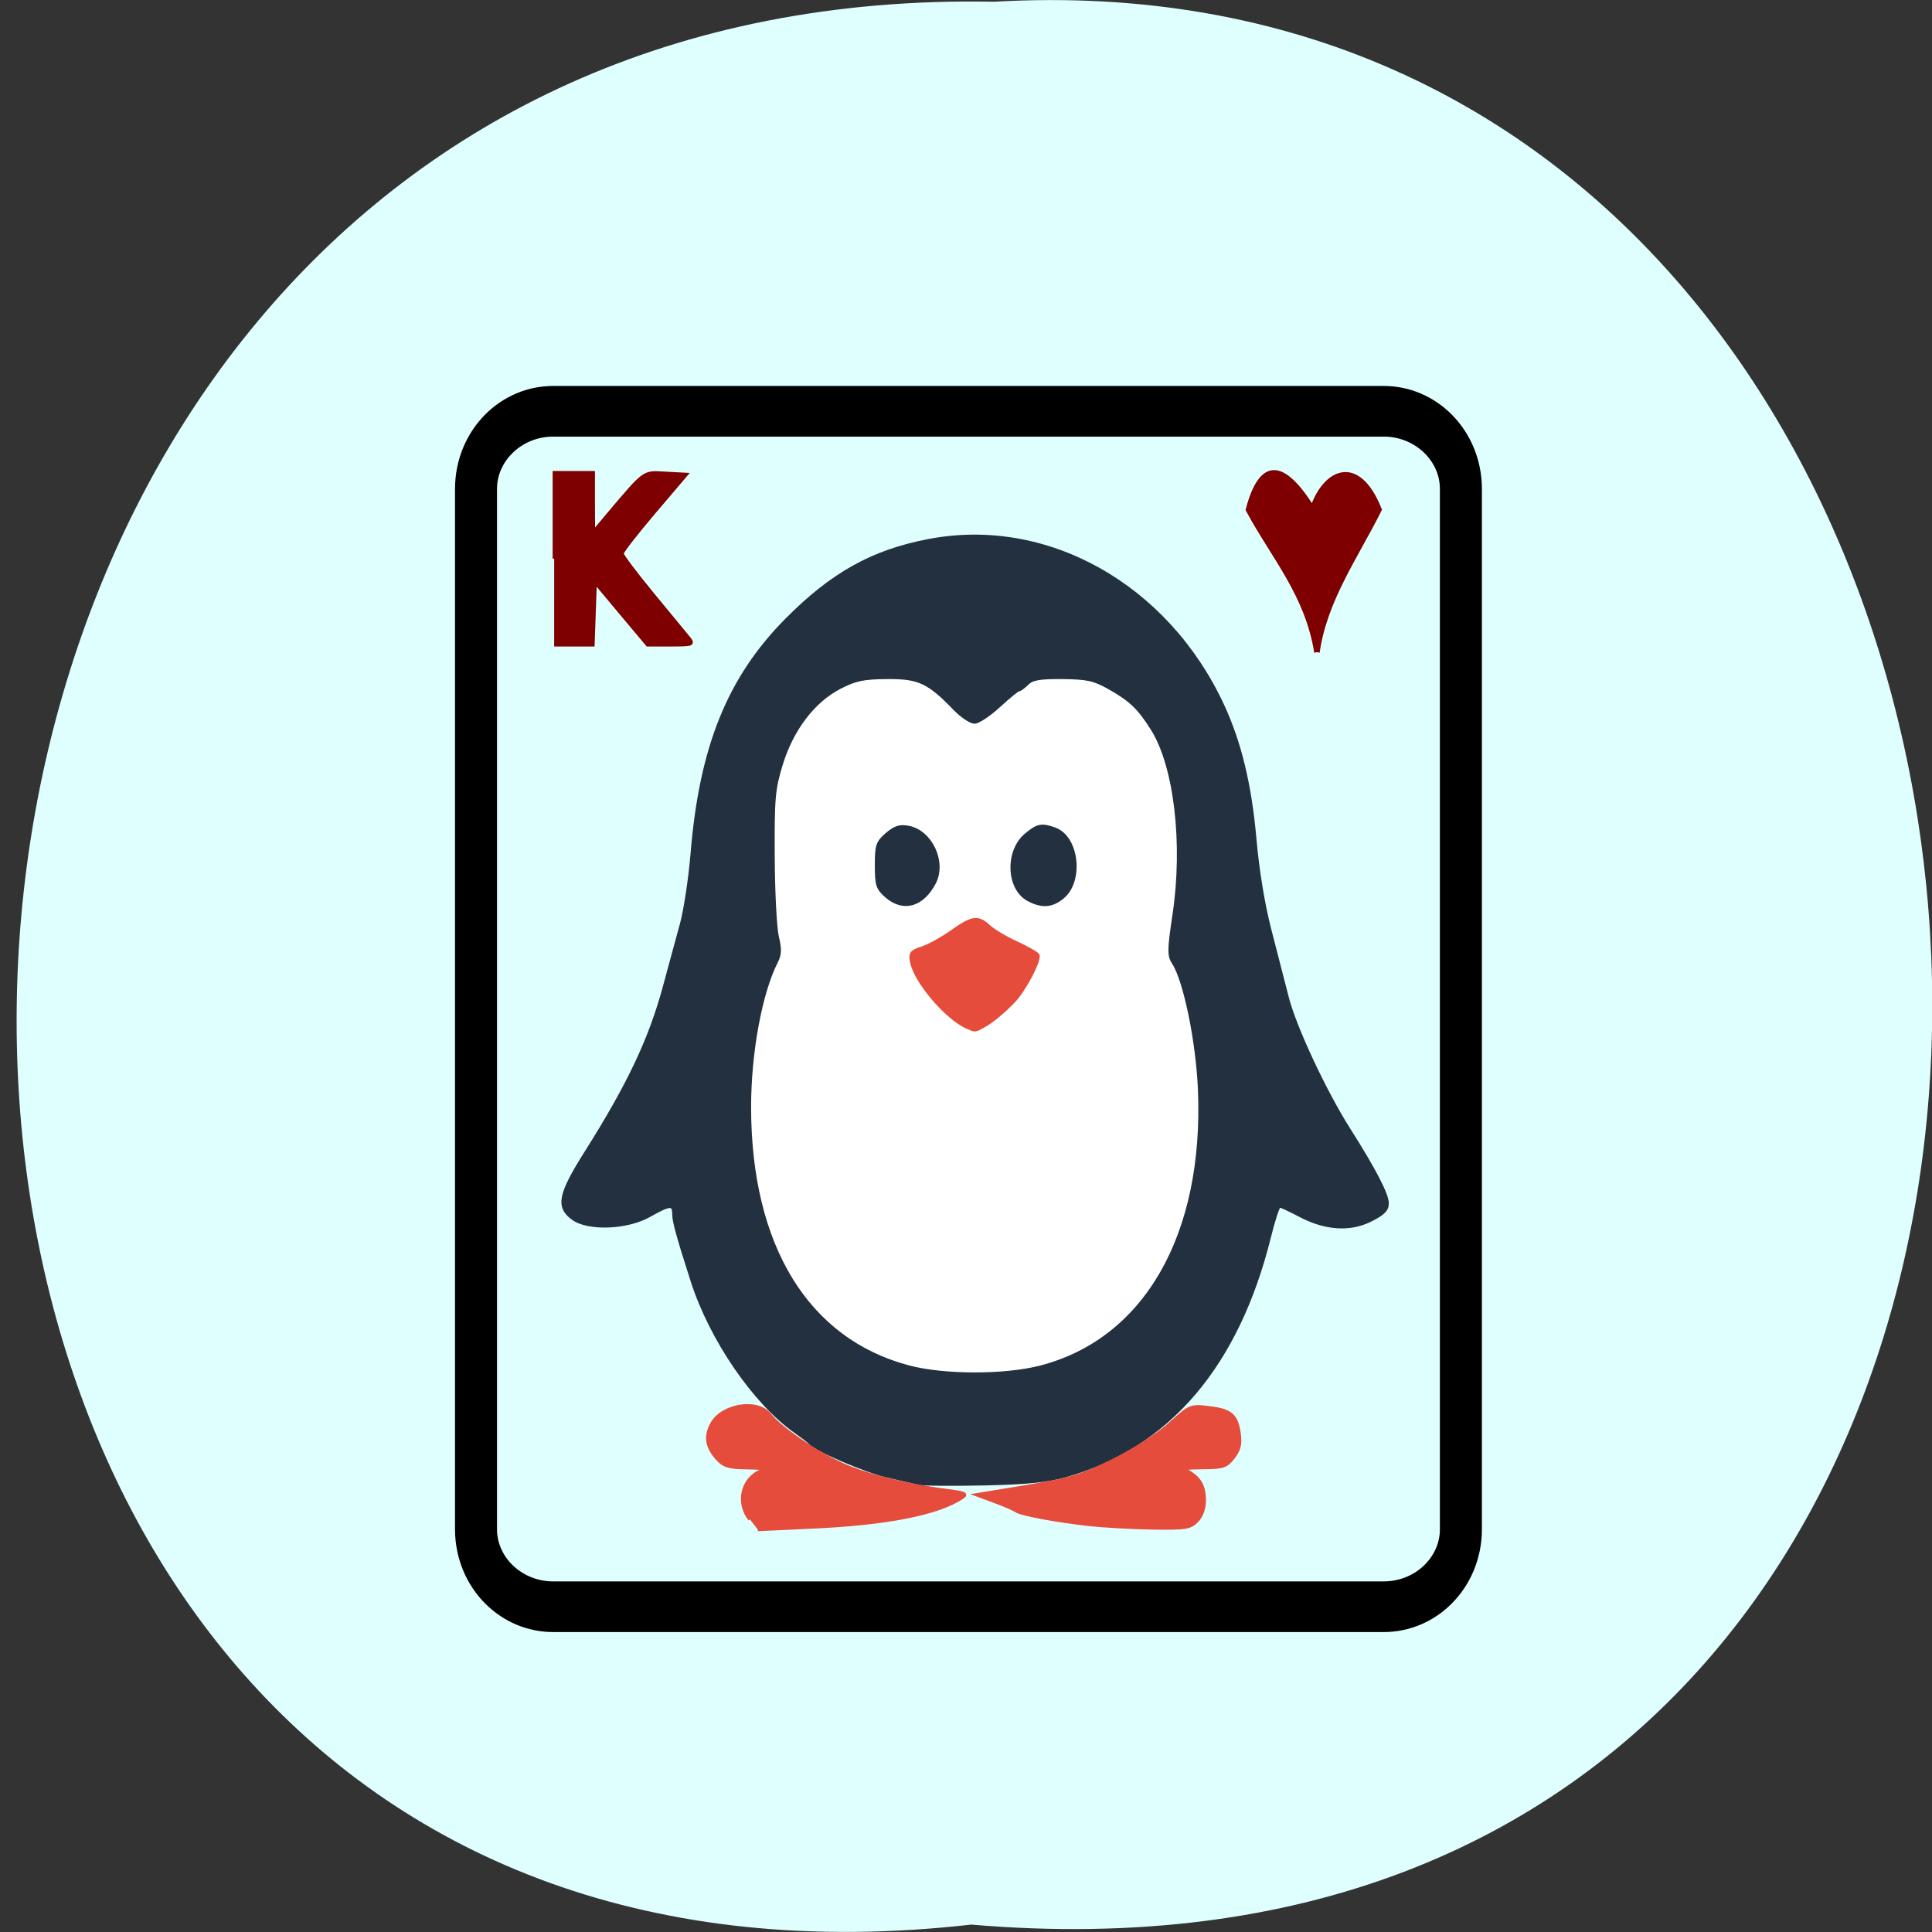<svg xmlns="http://www.w3.org/2000/svg" viewBox="0 0 48 48"><rect x="0" y="0" width="48" height="48" fill="#333333" stroke="none"/><path d="m 24.13 47.816 c -31.938 3.637 -31.492 -48.39 0.566 -47.773 c 29.82 -1.715 32.512 50.609 -0.566 47.773" fill="#dfffff"/><path d="m 168.14 139.96 c 0 26.414 -16.12 47.837 -35.987 47.837 c -19.891 0 -36.01 -21.424 -36.01 -47.837 c 0 -26.414 16.12 -47.837 36.01 -47.837 c 19.87 0 35.987 21.424 35.987 47.837" transform="matrix(0.187 0 0 0.211 -0.513 -4.166)" fill="#fff" stroke="#fff" stroke-width="0.956"/><g transform="matrix(0.136 0 0 0.164 -1.409 -17.998)"><path d="m 111.42 172.05 h 151.72 c 7.794 0 14.1 5.27 14.1 11.757 v 157.61 c 0 6.487 -6.304 11.733 -14.1 11.733 h -151.72 c -7.794 0 -14.1 -5.247 -14.1 -11.733 v -157.61 c 0 -6.487 6.304 -11.757 14.1 -11.757" fill="none" stroke="#000" stroke-linejoin="bevel" stroke-linecap="round" stroke-width="7.674"/><g fill="#7f0000" stroke="#7f0000"><path d="m 250.94 208.54 c -1.691 -8.848 -7.994 -14.643 -12.493 -21.606 c 2.35 -7.345 6.247 -7.25 11.691 0 c 2.178 -5.58 8.195 -8.108 12.12 0 c -4.241 7.04 -9.943 13.593 -11.318 21.606" fill-rule="evenodd"/><path d="m 111.6 194.38 v -12.997 h 7.163 v 4.46 l 0.029 4.483 l 2.751 -2.719 c 6.705 -6.558 6.275 -6.32 10.401 -6.129 l 3.754 0.167 l -5.845 5.7 c -3.209 3.124 -5.845 5.938 -5.845 6.248 c -0.029 0.31 2.55 3.124 5.673 6.272 c 3.123 3.148 6.103 6.129 6.59 6.63 c 0.831 0.835 0.544 0.906 -3.381 0.906 h -4.269 l -4.757 -4.698 l -4.757 -4.722 l -0.201 4.722 l -0.201 4.698 h -7.106" stroke-width="0.568"/></g></g><g stroke-width="0.453" transform="scale(0.188 0.188)"><g fill="#23303f" stroke="#23303f"><path d="m 121.5 196.02 c -0.521 -0.125 -2.438 -0.563 -4.25 -0.979 c -2.854 -0.646 -9.479 -3.5 -10.188 -4.375 c -0.125 -0.167 -0.979 -0.813 -1.896 -1.458 c -5.458 -3.833 -11.188 -12.208 -13.667 -19.917 c -1.833 -5.708 -2.438 -7.854 -2.438 -8.833 c 0 -1.417 -0.5 -1.396 -3.229 0.146 c -2.938 1.688 -8.125 1.875 -10.125 0.396 c -2.083 -1.521 -1.75 -3.167 1.813 -8.792 c 5.604 -8.875 8.479 -14.958 10.354 -21.979 c 0.708 -2.604 1.688 -6.25 2.208 -8.125 c 0.5 -1.854 1.125 -6 1.396 -9.208 c 1.146 -14.13 4.833 -23.271 12.5 -31 c 5.979 -6.02 11.292 -9 18.646 -10.417 c 15.625 -3.063 31.542 5.833 38.938 21.75 c 2.271 4.896 3.625 10.521 4.25 17.604 c 0.354 4.083 1.104 8.688 1.979 12.06 c 0.771 2.979 1.813 7.04 2.313 8.979 c 1 3.917 5.02 12.5 8.167 17.438 c 3.333 5.25 5.04 8.542 5.04 9.708 c 0 0.854 -0.521 1.375 -2.188 2.208 c -2.75 1.375 -6 1.146 -9.375 -0.646 c -1.271 -0.667 -2.458 -1.229 -2.646 -1.229 c -0.208 0 -0.813 1.875 -1.375 4.146 c -4.208 16.917 -13.313 27.625 -26.813 31.479 c -2.521 0.708 -5.104 0.979 -10.875 1.104 c -4.167 0.083 -8 0.063 -8.542 -0.063 m 15.938 -15.313 c 13.938 -3.563 21.917 -17.458 21.1 -36.75 c -0.271 -6.333 -1.917 -14.375 -3.438 -16.708 c -0.625 -0.938 -0.625 -1.688 0.083 -6.396 c 1.396 -9.396 0.188 -19.604 -2.875 -24.5 c -1.75 -2.792 -2.854 -3.854 -5.688 -5.458 c -2.042 -1.146 -2.917 -1.333 -6.188 -1.375 c -3.042 -0.021 -4 0.146 -4.667 0.792 c -0.458 0.458 -0.979 0.833 -1.146 0.833 c -0.188 0.021 -1.354 0.979 -2.625 2.146 c -1.271 1.167 -2.708 2.125 -3.208 2.125 c -0.5 0 -1.646 -0.771 -2.563 -1.708 c -3.5 -3.625 -4.792 -4.229 -8.979 -4.188 c -3.146 0.021 -4.208 0.25 -6.271 1.313 c -3.479 1.792 -6.333 5.542 -7.75 10.188 c -1 3.25 -1.104 4.5 -1.063 12.146 c 0.021 4.688 0.271 9.479 0.542 10.625 c 0.396 1.625 0.375 2.375 -0.125 3.313 c -2.083 4.104 -3.542 12 -3.542 19.229 c 0.021 18.375 7.625 30.771 21.04 34.33 c 4.604 1.229 12.646 1.25 17.354 0.042"/><path d="m 117.17 118.44 c -1.188 -1.042 -1.333 -1.458 -1.333 -4.083 c 0 -2.625 0.125 -3.02 1.375 -4.104 c 1.083 -0.917 1.708 -1.125 2.854 -0.896 c 2.938 0.563 4.813 4.563 3.396 7.292 c -1.563 3 -4.063 3.708 -6.292 1.792"/><path d="m 135.88 118.86 c -2.688 -1.458 -2.854 -6.375 -0.292 -8.521 c 1.542 -1.292 2.104 -1.396 3.875 -0.729 c 2.896 1.104 3.542 6.729 1.021 8.896 c -1.438 1.229 -2.792 1.333 -4.604 0.354"/></g><g fill="#e64c3c" stroke="#e64c3c"><path d="m 127.85 135.75 c -2.688 -1.146 -6.833 -5.979 -7.354 -8.604 c -0.229 -1.167 -0.083 -1.375 1.375 -1.854 c 0.917 -0.292 2.688 -1.292 3.958 -2.188 c 2.688 -1.896 3.396 -2 4.854 -0.667 c 0.563 0.542 2.208 1.521 3.625 2.167 c 1.417 0.646 2.688 1.375 2.833 1.604 c 0.354 0.583 -1.792 4.688 -3.229 6.146 c -1.521 1.563 -2.875 2.646 -4.04 3.292 c -1.063 0.563 -0.979 0.563 -2.02 0.104"/><path d="m 99.1 200.79 c -1.75 -2.208 -1.021 -5.396 1.5 -6.396 c 0.729 -0.292 0.229 -0.417 -1.875 -0.438 c -2.354 -0.021 -3.042 -0.229 -3.854 -1.104 c -1.458 -1.583 -1.708 -2.958 -0.833 -4.604 c 1.313 -2.563 6.02 -3.354 7.667 -1.292 c 1.375 1.75 5.854 4.854 9.396 6.5 c 3.146 1.479 8.813 2.896 14.25 3.563 c 2.229 0.292 2.479 0.417 1.75 0.896 c -3.146 2.104 -10.06 3.458 -19.833 3.875 l -7.125 0.333"/><path d="m 144 201.46 c -4.438 -0.5 -9.08 -1.354 -9.708 -1.813 c -0.25 -0.188 -1.521 -0.75 -2.833 -1.229 l -2.354 -0.875 l 6.625 -1.083 c 5.833 -0.979 7.188 -1.375 11.354 -3.438 c 2.792 -1.396 5.875 -3.354 7.5 -4.813 c 2.708 -2.438 2.771 -2.458 5.167 -2.167 c 2.917 0.333 3.667 1 4 3.438 c 0.188 1.417 0 2.125 -0.792 3.146 c -0.917 1.167 -1.333 1.292 -3.938 1.313 c -2.438 0.021 -2.771 0.104 -1.979 0.563 c 1.5 0.854 2.083 1.896 2.104 3.708 c 0.021 1.063 -0.333 2.083 -0.938 2.729 c -0.896 0.938 -1.396 1.042 -5.813 0.979 c -2.667 -0.042 -6.438 -0.25 -8.396 -0.458"/></g></g></svg>